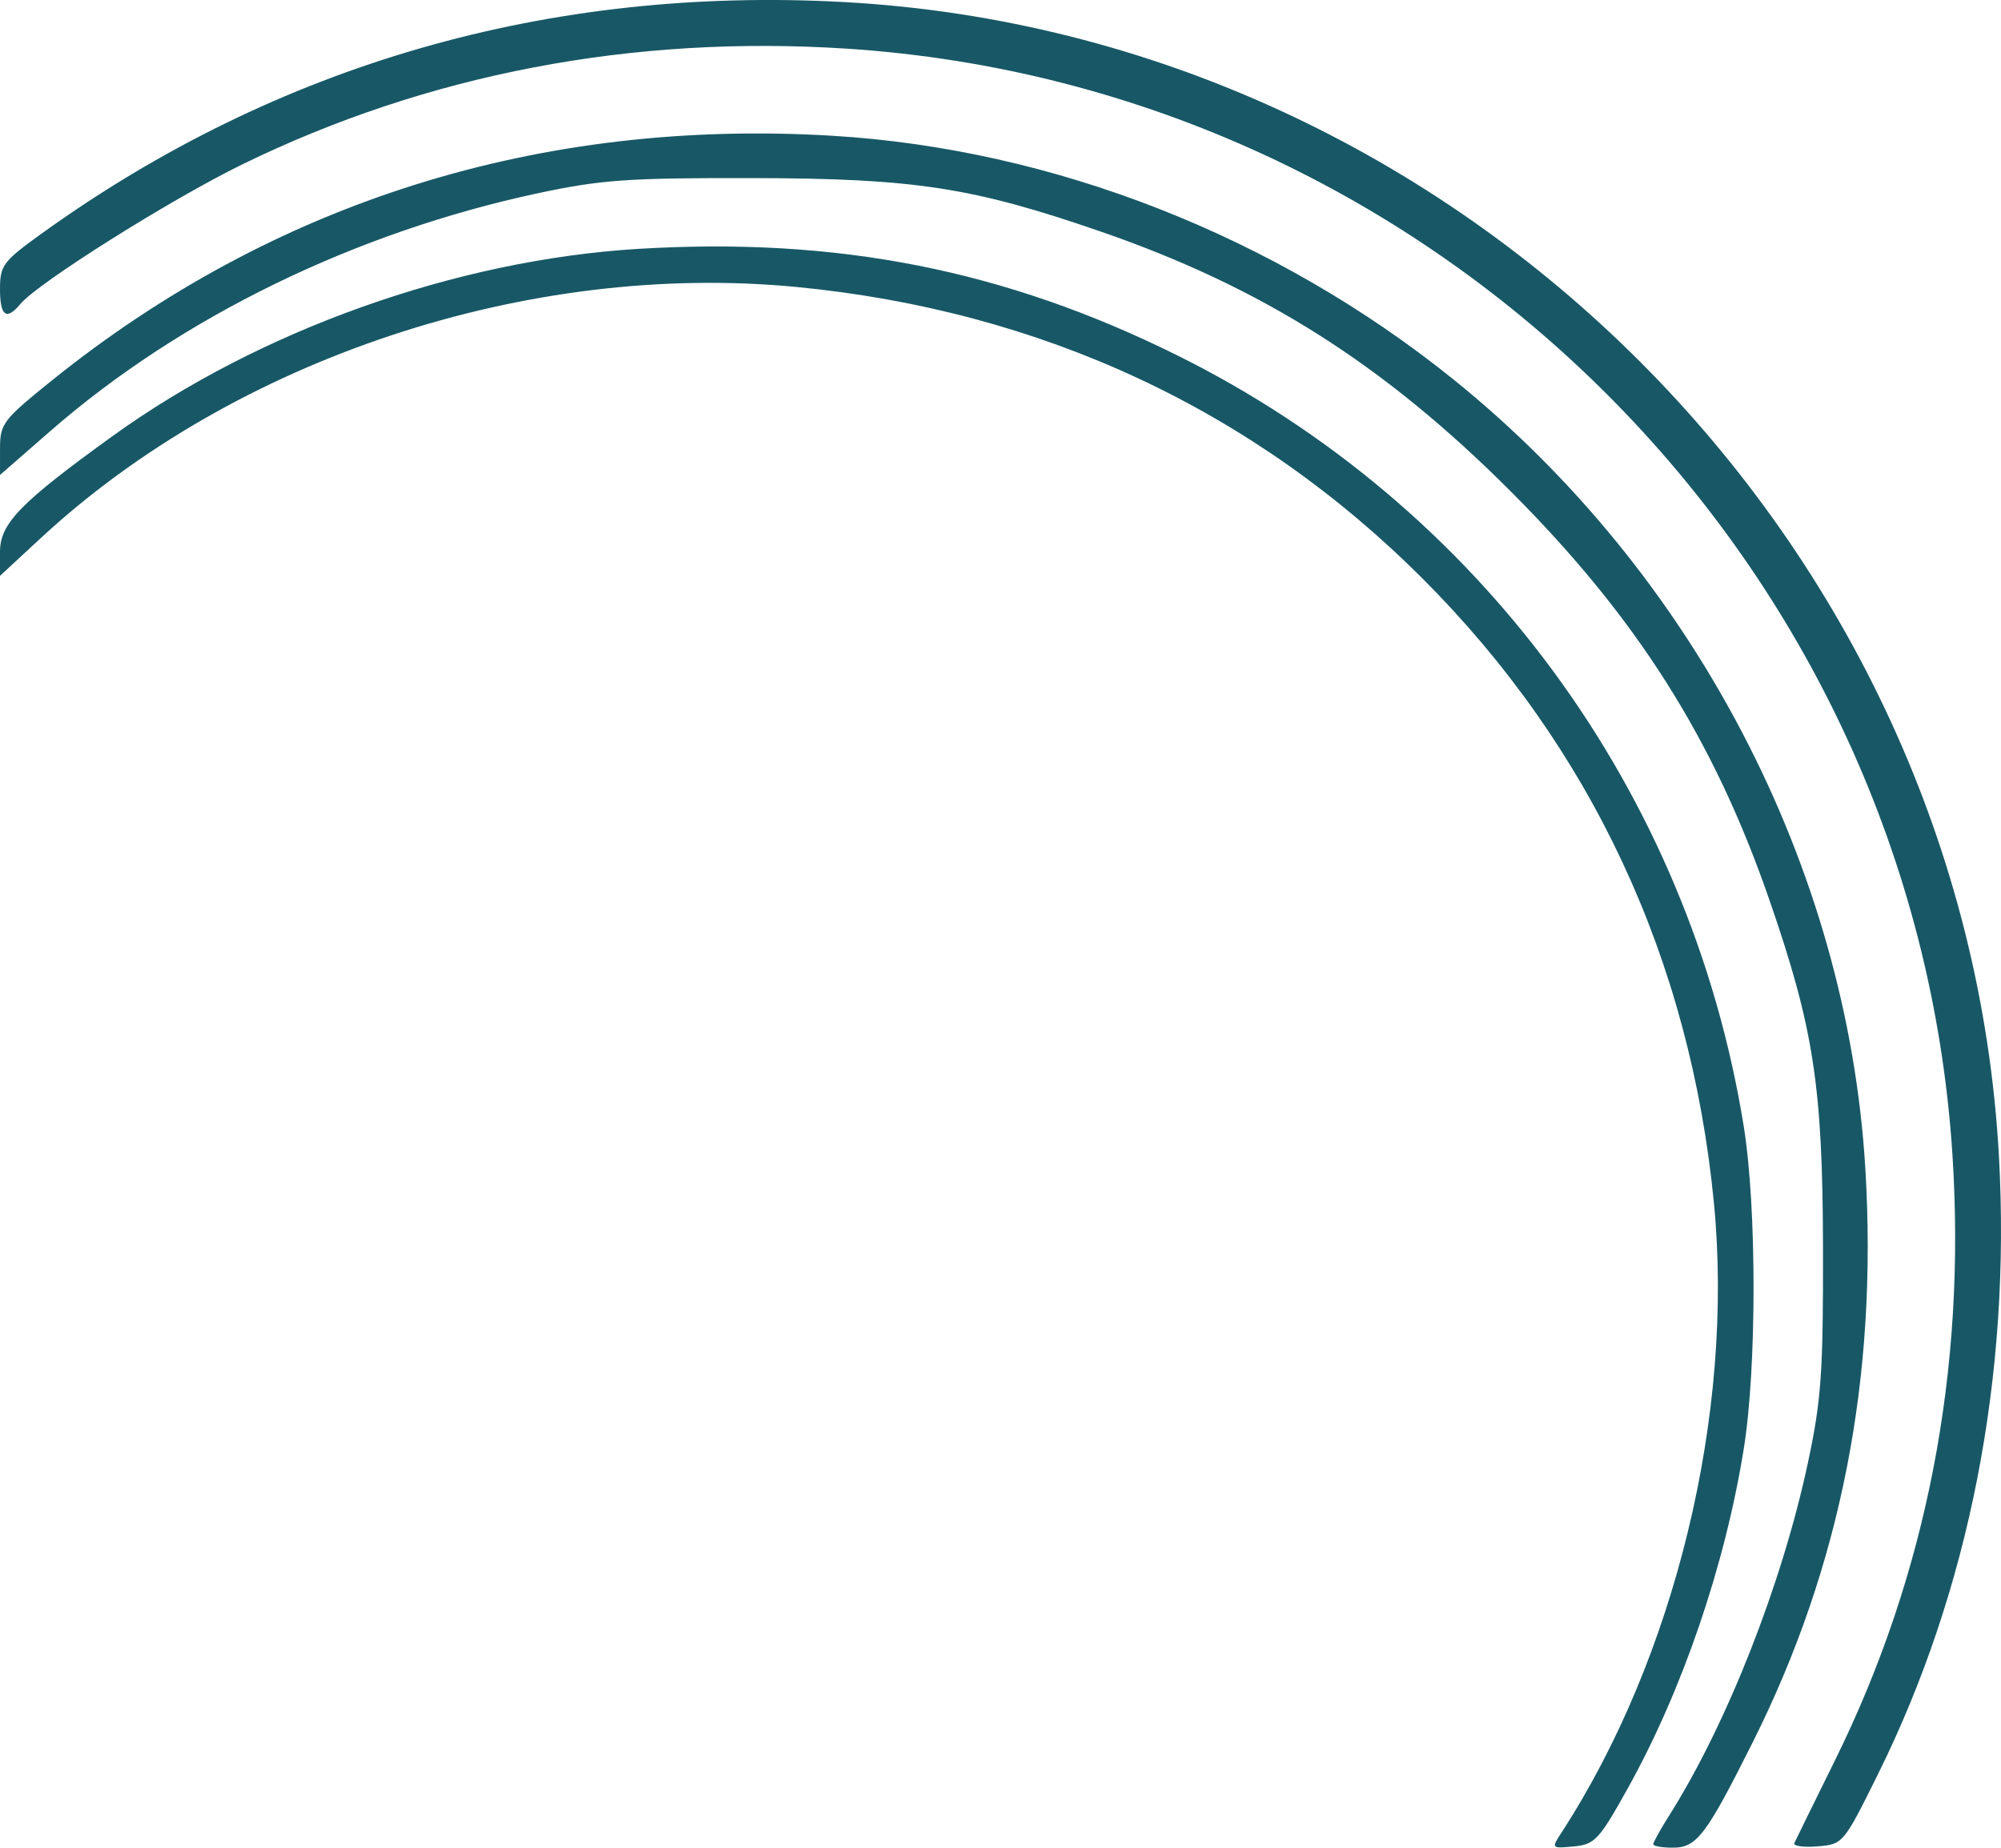 <?xml version="1.0" encoding="UTF-8" standalone="no"?>
<!-- Created with Inkscape (http://www.inkscape.org/) -->

<svg
   xmlns:dc="http://purl.org/dc/elements/1.1/"
   xmlns:cc="http://creativecommons.org/ns#"
   xmlns:rdf="http://www.w3.org/1999/02/22-rdf-syntax-ns#"
   xmlns:svg="http://www.w3.org/2000/svg"
   xmlns="http://www.w3.org/2000/svg"
   xmlns:sodipodi="http://sodipodi.sourceforge.net/DTD/sodipodi-0.dtd"
   xmlns:inkscape="http://www.inkscape.org/namespaces/inkscape"
   width="79.418mm"
   height="73.335mm"
   viewBox="0 0 79.418 73.335"
   version="1.1"
   id="svg3975"
   inkscape:version="0.92.4 (5da689c313, 2019-01-14)"
   sodipodi:docname="drawing.svg">
  <defs
     id="defs3969" />
  <sodipodi:namedview
     id="base"
     pagecolor="#ffffff"
     bordercolor="#666666"
     borderopacity="1.0"
     inkscape:pageopacity="0.0"
     inkscape:pageshadow="2"
     inkscape:zoom="1.4"
     inkscape:cx="187.16074"
     inkscape:cy="159.14649"
     inkscape:document-units="mm"
     inkscape:current-layer="layer1"
     showgrid="false"
     inkscape:window-width="1920"
     inkscape:window-height="1017"
     inkscape:window-x="1912"
     inkscape:window-y="-8"
     inkscape:window-maximized="1" />
  <g
     inkscape:label="Layer 1"
     inkscape:groupmode="layer"
     id="layer1"
     transform="translate(8.07,5.464)"
     style="display:inline">
    <path
       inkscape:connector-curvature="0"
       id="path4110"
       d="m 53.891,67.296 c 4.526,-6.961 6.874,-16.647 6.063,-25.012 C 59.017,32.622 55.085,24.195 48.388,17.498 41.679,10.789 33.267,6.87 23.555,5.928 12.907,4.895 1.245,8.768 -6.451,15.893 l -1.619,1.499 v -0.955 c 0,-1.121 0.801,-1.945 4.462,-4.588 5.835,-4.212 13.658,-6.999 20.872,-7.435 7.903,-0.478 14.537,0.831 21.365,4.214 12.004,5.948 20.372,17.334 22.511,30.628 0.516,3.207 0.516,9.571 0,12.778 -0.749,4.653 -2.439,9.597 -4.616,13.504 -1.127,2.023 -1.299,2.207 -2.13,2.286 -0.889,0.085 -0.897,0.076 -0.503,-0.529 z m 3.656,0.438 c 0,-0.076 0.286,-0.591 0.636,-1.144 2.287,-3.623 4.468,-9.166 5.495,-13.964 0.54,-2.521 0.615,-3.584 0.605,-8.567 -0.013,-6.408 -0.367,-8.712 -2.125,-13.797 -2.211,-6.397 -5.267,-11.222 -10.289,-16.243 -5.022,-5.022 -9.847,-8.078 -16.243,-10.289 -5.086,-1.758 -7.39,-2.112 -13.797,-2.125 -4.982,-0.01 -6.046,0.065 -8.567,0.605 -7.246,1.551 -14.162,4.925 -19.325,9.428 l -2.006,1.75 v -1.047 c 0,-0.987 0.117,-1.141 2.051,-2.698 8.815,-7.1 19.376,-10.413 30.976,-9.719 8.773,0.525 17.602,3.987 24.652,9.667 9.547,7.691 15.639,19.364 16.355,31.341 0.496,8.286 -0.974,15.776 -4.464,22.745 -1.856,3.707 -2.227,4.197 -3.178,4.197 -0.427,0 -0.776,-0.062 -0.776,-0.138 z m 5.599,-0.043 c 0.054,-0.119 0.78,-1.596 1.612,-3.282 3.642,-7.375 5.216,-15.495 4.662,-24.054 -1.519,-23.464 -20.423,-42.369 -43.888,-43.888 -8.502,-0.55 -16.639,1.008 -23.979,4.591 -2.849,1.391 -8.119,4.707 -8.817,5.547 -0.553,0.667 -0.806,0.479 -0.806,-0.599 0,-0.937 0.121,-1.097 1.666,-2.209 9.338,-6.718 20.135,-9.827 31.87,-9.177 24.397,1.351 44.449,21.404 45.8,45.8 0.484,8.739 -1.177,17.224 -4.802,24.54 -1.366,2.756 -1.385,2.779 -2.397,2.862 -0.561,0.046 -0.976,-0.013 -0.922,-0.132 z"
       style="fill:#185866;stroke-width:0.265" />
  </g>
</svg>
